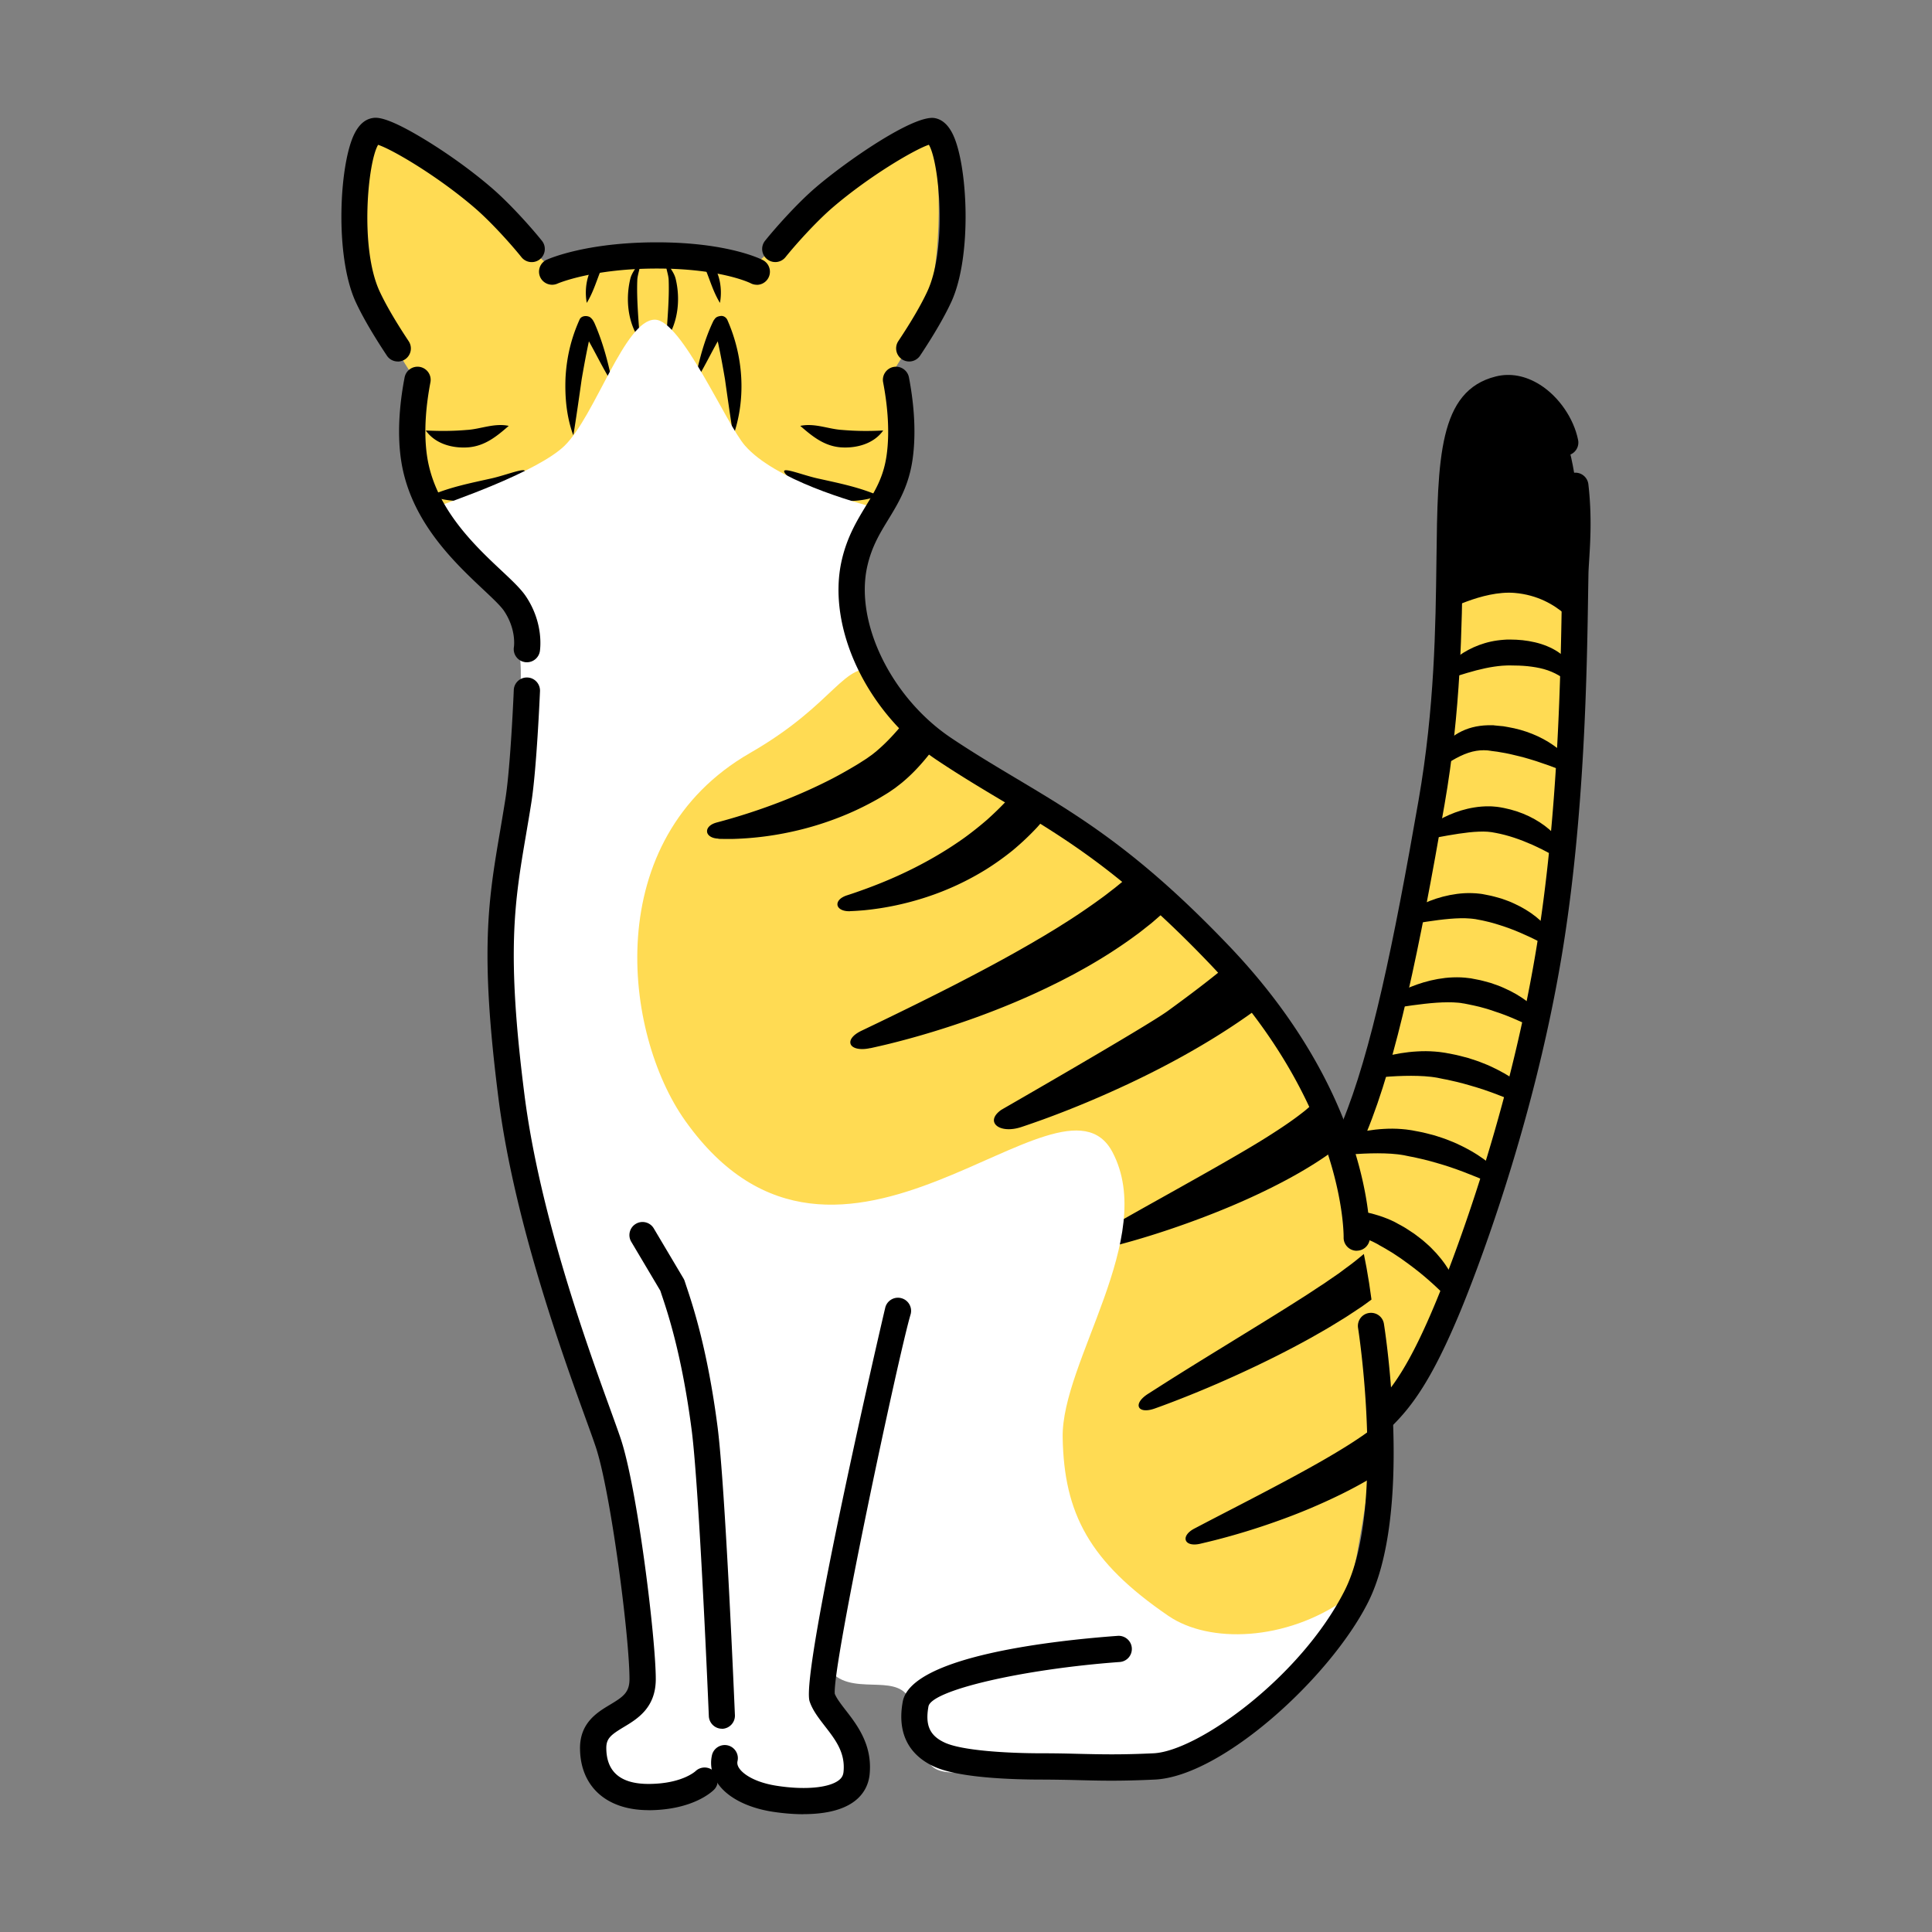 <svg xmlns="http://www.w3.org/2000/svg" viewBox="0 0 280 280"><rect x="0" y="0" width="280" height="280" fill="#808080" stroke="none"/><defs><clipPath id="a"><path d="M199.64 207.44s17.29-14.45 24.5-67.73c5.16-38.13 9.96-84.06-5.07-84.06-13.02 0-8.12 29.03-12.93 65.06-4 30-14 51-14 51s-4.27 32.9 7.5 35.73Z" style="fill:none"/></clipPath><clipPath id="b"><path d="M187.71 152.99c-8.16-17.45-22.78-24.91-36.78-35.91-4.45-3.5-10.57-5.47-16-10-12-10-12-27-12-27s-.22.16-.64.43c2.1-2.46 3.92-5.03 5.42-7.52 2.12-3.53 3.22-11.17.8-17.78 1.62-2.37 3.64-5.64 5.2-9.22 3.24-7.42 2.66-24.37 1-26-2.8-2.75-20.81 14.13-25.7 18.81-3.99-1.28-8.67-1.81-15.3-1.81-6.24 0-10.75.27-14.5 1.23-5.61-5.34-22.39-20.88-25.09-18.23-1.66 1.63-2.24 18.58 1 26 1.71 3.91 3.96 7.46 5.64 9.85-1.57 5.21-1.58 11.16-.05 16.15 1.24 4.05 6.43 9.75 13.05 14.46.84 2.65 2 7.14 1.95 11.54-.1 9.47-2.42 21.54-3 32-1.28 22.96 7.07 62.73 14 77 6.33 13.04 6 39 6 39s-8.61 5.28-7 10c1.61 4.72 6.41 4.88 11 4 4.13-.79 1.42-1.87 6-1.87s6.51 4.37 15 2.89c6.05-1.06 8-3.85 3-9.62-.97-1.12-1.59-3.69-1.85-4.99.19-.78.52-2.37 1.08-5.31 2.41 5.04 9.5 1.03 11.85 4.67.81 1.26-.92 4.74 1.41 7.43 2.33 2.69 1.34 3.77 7.43 3.49 6.09-.28 24.61 2.08 30.38-1.27 5.78-3.34 22.27-11.16 25.7-30.41 3.95-22.14 5.67-40.65-9-72Z" style="fill:none"/></clipPath></defs><g style="isolation:isolate"><path d="M199.53 208.04s17.29-14.45 24.5-67.73c5.16-38.13 9.96-84.06-5.07-84.06-13.02 0-8.12 29.03-12.93 65.06-4 30-14 51-14 51s-4.27 32.9 7.5 35.73Z" style="fill:#ffdb53"/><g style="mix-blend-mode:soft-light"><path d="M211.46 187.44c.12.45-.18.78-.57.89-.4.1-.87.04-1.19-.29l-.29-.3-.3-.3c-.89-.88-1.81-1.72-2.76-2.52l-.72-.59c-.25-.19-.49-.38-.73-.57-.5-.37-.98-.75-1.49-1.1-.49-.37-1.03-.69-1.53-1.04l-.8-.48c-.13-.08-.26-.17-.4-.24l-.41-.23-.41-.23-.2-.12c-.07-.04-.14-.08-.2-.11-.13-.06-.25-.13-.37-.19l-.39-.18c-.53-.24-1.1-.46-1.69-.67-1.19-.41-2.48-.76-3.82-1.08-1.34-.32-2.73-.6-4.15-.87-.32-.06-.65-.12-.98-.18-.53-.09-.8-.41-.82-.74-.02-.33.25-.66.82-.76.35-.06.7-.11 1.06-.16 1.54-.2 3.11-.26 4.7-.2 1.59.06 3.19.26 4.78.65.8.2 1.59.44 2.36.75.19.08.38.16.58.24.19.08.38.18.57.27.1.05.18.09.26.14l.25.14.5.27.49.28c.16.09.31.2.47.3.31.2.62.4.92.61.58.44 1.17.87 1.69 1.35.54.46 1.02.96 1.49 1.47l.66.78c.21.26.4.53.6.8.76 1.09 1.38 2.22 1.79 3.41l.13.4.11.4Zm6.56-16.72c.32.38.21.78-.11.99-.32.21-.79.29-1.24.07l-.41-.2-.42-.19c-1.24-.57-2.5-1.08-3.76-1.56l-.95-.35c-.32-.11-.64-.22-.95-.33-.64-.2-1.26-.42-1.91-.59-.63-.2-1.28-.35-1.92-.52l-.97-.22c-.16-.04-.32-.08-.48-.11l-.49-.09-.49-.1-.24-.05c-.08-.02-.17-.04-.24-.05-.15-.02-.29-.05-.44-.07l-.45-.06c-.61-.07-1.24-.11-1.89-.13-1.3-.04-2.67 0-4.06.09-1.39.09-2.82.23-4.27.38-.33.03-.66.07-1 .11-.53.06-.94-.15-1.11-.45-.17-.3-.08-.69.4-.94.3-.16.6-.3.91-.45 1.34-.62 2.77-1.13 4.28-1.53 1.5-.39 3.09-.67 4.75-.76.83-.05 1.68-.05 2.55.02l.65.06c.22.02.44.06.65.09.11.01.21.03.31.05l.3.06.59.11.59.12c.2.04.39.1.58.14l1.15.3c.74.24 1.5.47 2.2.77.72.27 1.41.6 2.08.94.33.18.66.35.98.53.32.18.63.38.94.57 1.22.79 2.34 1.67 3.28 2.66l.31.33.3.34Zm4.84-11.23c.32.38.21.78-.11.99-.32.21-.79.29-1.24.07l-.41-.2-.42-.19c-1.24-.57-2.5-1.08-3.76-1.56l-.95-.35c-.32-.11-.64-.22-.95-.33-.64-.2-1.26-.42-1.91-.59-.63-.2-1.28-.35-1.92-.52l-.97-.22c-.16-.04-.32-.08-.48-.11l-.49-.09-.49-.1-.24-.05c-.08-.02-.17-.04-.24-.05-.15-.02-.29-.05-.44-.07l-.45-.06c-.61-.07-1.24-.11-1.89-.13-1.3-.04-2.67 0-4.06.09-1.39.09-2.82.23-4.27.38-.33.03-.66.07-1 .11-.53.06-.94-.15-1.11-.45-.17-.3-.08-.69.4-.94.3-.16.6-.3.91-.45 1.34-.62 2.77-1.13 4.28-1.53 1.5-.39 3.09-.67 4.75-.76.83-.05 1.68-.05 2.55.02l.65.06c.22.02.44.06.65.09.11.01.21.03.31.05l.3.06.59.11.59.12c.2.04.39.1.58.14l1.15.3c.74.24 1.5.47 2.2.77.72.27 1.41.6 2.08.94.33.18.66.35.98.53.32.18.63.38.94.57 1.22.79 2.34 1.67 3.28 2.66l.31.33.3.34Zm1.47-11.2c.23.36.05.72-.3.91-.34.19-.8.26-1.17.06-.23-.12-.46-.24-.69-.35-1.03-.52-2.07-.99-3.1-1.42-1.03-.43-2.07-.8-3.11-1.13-.51-.18-1.05-.3-1.56-.45-.53-.11-1.05-.26-1.59-.35l-.4-.08-.2-.04h-.05l-.04-.02h-.08c-.22-.05-.45-.08-.69-.1-.48-.05-.99-.06-1.52-.06-1.06 0-2.2.09-3.37.22s-2.37.3-3.6.49l-.85.13c-.45.07-.84-.13-1.05-.41-.21-.28-.19-.66.19-.92.23-.16.48-.31.72-.46 1.07-.64 2.24-1.19 3.5-1.63 1.26-.44 2.61-.78 4.08-.95.73-.08 1.5-.11 2.28-.08.39.02.79.05 1.19.11l.15.02h.08l.07.02.26.05.52.1c.71.12 1.37.33 2.05.51.65.23 1.31.44 1.92.73 1.24.54 2.37 1.2 3.37 1.96.99.76 1.87 1.59 2.56 2.52.16.21.3.42.44.63Zm1.07-12.32c.2.35 0 .7-.35.88-.35.18-.8.25-1.15.05-.22-.12-.43-.23-.66-.34-.97-.51-1.95-.97-2.93-1.39-.97-.42-1.95-.78-2.93-1.09-.48-.17-.98-.29-1.47-.43-.5-.11-.99-.25-1.49-.33l-.37-.07-.19-.04c-.06-.01-.1-.02-.16-.02-.1-.02-.2-.03-.31-.04-.11-.01-.21-.03-.33-.03-.44-.04-.92-.05-1.42-.04-1 .02-2.07.12-3.18.26-1.11.14-2.25.32-3.42.51l-.81.13c-.43.07-.82-.12-1.04-.4-.22-.28-.23-.66.12-.91.22-.16.44-.31.67-.46 1-.65 2.09-1.2 3.28-1.66 1.19-.46 2.48-.81 3.9-1 .71-.09 1.45-.14 2.21-.11.19 0 .38.02.58.03.19.01.39.03.59.06.1.01.2.02.29.04l.25.05.51.1c.68.12 1.33.32 1.98.5.63.22 1.27.44 1.85.72 1.18.54 2.27 1.19 3.2 1.94.93.75 1.74 1.57 2.37 2.48.14.2.27.41.4.62Zm1.55-12.73c.17.34-.06.67-.42.84-.36.17-.8.23-1.13.04l-.6-.33c-.9-.49-1.79-.94-2.68-1.34-1.79-.79-3.54-1.4-5.35-1.74l-.34-.06c-.05 0-.12-.02-.16-.03l-.13-.02c-.09-.02-.18-.03-.27-.03l-.29-.03c-.39-.03-.82-.03-1.27-.01-.91.03-1.9.15-2.92.3-1.03.15-2.09.35-3.18.55l-.75.14c-.4.08-.79-.11-1.03-.38-.23-.27-.27-.64.04-.9.19-.16.39-.31.6-.46.89-.65 1.89-1.21 2.98-1.69 1.09-.47 2.29-.86 3.63-1.07.67-.11 1.38-.17 2.12-.16.18 0 .37 0 .56.02.19.01.38.03.57.05l.29.04c.09.01.17.03.25.04l.49.09c.65.13 1.28.3 1.89.5.61.2 1.2.44 1.76.71 1.11.54 2.11 1.19 2.95 1.92.84.74 1.55 1.55 2.09 2.43.12.2.23.4.33.6Zm.93-12.58c.22.31.05.66-.27.87-.32.21-.75.32-1.1.18-.22-.08-.43-.17-.65-.25-.96-.37-1.9-.72-2.84-1.02l-.35-.12-.35-.11c-.23-.07-.46-.15-.69-.21-.23-.07-.46-.13-.69-.2l-.69-.18c-.92-.23-1.83-.45-2.75-.59l-.34-.06-.17-.03-.17-.02-.69-.09-.17-.03h-.08l-.07-.02c-.09 0-.18-.02-.26-.03-.18-.01-.35-.02-.52-.02-.7 0-1.43.11-2.22.37-.79.26-1.61.67-2.42 1.15-.19.11-.37.23-.56.35-.29.19-.74.17-1.12.03-.38-.14-.65-.45-.53-.8.08-.21.17-.43.27-.63.23-.45.52-.9.88-1.32.36-.42.79-.82 1.29-1.18.51-.36 1.09-.69 1.74-.95.65-.26 1.37-.45 2.12-.55.37-.05.75-.08 1.12-.09h.83l.24.03c.31.03.63.05.94.09l.24.02c.08.01.15.02.23.04l.46.08c2.47.42 4.74 1.35 6.55 2.61.91.63 1.71 1.34 2.37 2.13.15.17.28.36.42.54Zm.25-13.11c.09.36-.25.65-.65.73-.41.09-.84.09-1.08-.08-.15-.11-.3-.21-.46-.3-.71-.42-1.45-.72-2.2-.93-.76-.21-1.53-.33-2.34-.42-.81-.08-1.66-.11-2.53-.11h-.29c-.1 0-.19 0-.29.01-.19 0-.39.02-.58.03-.39.03-.79.08-1.2.14-.82.12-1.67.31-2.54.53-.88.23-1.78.5-2.7.79-.21.07-.43.14-.64.21-.34.11-.75-.02-1.06-.25-.3-.22-.46-.57-.24-.86.13-.18.27-.35.42-.51.65-.73 1.44-1.37 2.35-1.94.91-.56 1.94-1.04 3.09-1.38.57-.17 1.17-.3 1.8-.39.31-.04.63-.08.95-.1l.48-.03h.24c.08 0 .16-.01.23 0 1.18 0 2.39.12 3.58.4s2.35.74 3.33 1.39c.97.65 1.75 1.49 2.15 2.41.09.21.16.42.21.63Zm1.01-5.84s-2.97-5.22-9.63-5.78c-4.67-.39-10.37 2.78-10.37 2.78s.33-7.9 0-15c-.43-9.16 0-19 10.36-18.74 5.8.14 9.06 7.72 9.64 16.74.57 9.02 0 20 0 20Z" style="clip-path:url(#a)"/></g><path d="M200.32 207.31a1.9 1.9 0 0 1-1.36-.57c-.73-.75-.72-1.95.03-2.69 2.77-2.7 5.39-6.38 9.17-15.52 1.67-4.02 10.19-25.36 14.41-50.54 3.32-19.77 3.63-41.08 3.8-52.52l.04-2.33c.01-.63.06-1.4.11-2.29.16-2.56.38-6.07-.1-10.22-.12-1.04.63-1.99 1.67-2.11 1.05-.13 1.99.63 2.11 1.67.52 4.48.28 8.34.12 10.89-.05.82-.1 1.54-.11 2.12l-.04 2.33c-.17 11.55-.49 33.04-3.85 53.09-4.29 25.59-12.96 47.28-14.65 51.37-4.04 9.74-6.93 13.75-10.03 16.78-.37.36-.85.54-1.33.54Z"/><path d="M196.26 165.33c-.24 0-.49-.05-.72-.14-.97-.4-1.43-1.51-1.03-2.48 4.23-10.24 7.48-26.08 11.08-46.73 2.33-13.38 2.47-25.24 2.59-34.77.18-14.8.3-24.57 8.6-26.65 2.11-.53 4.33-.11 6.42 1.21 2.72 1.72 4.88 4.86 5.51 7.99.21 1.03-.46 2.03-1.49 2.23-1.02.21-2.03-.46-2.23-1.49-.42-2.13-1.96-4.35-3.81-5.53-.83-.52-2.11-1.08-3.47-.74-5.21 1.3-5.54 8.78-5.72 23.01-.12 9.67-.26 21.7-2.64 35.38-3.63 20.89-6.95 36.97-11.31 47.53-.3.73-1.01 1.17-1.76 1.17Z"/><path d="M187.71 152.99c-8.16-17.45-22.78-24.91-36.78-35.91-4.45-3.5-10.57-5.47-16-10-12-10-12-27-12-27s-.22.16-.64.43c2.1-2.46 3.92-5.03 5.42-7.52 2.12-3.53 3.22-11.17.8-17.78 1.62-2.37 3.64-5.64 5.2-9.22 3.24-7.42 2.66-24.37 1-26-2.8-2.75-20.81 14.13-25.7 18.81-3.99-1.28-8.67-1.81-15.3-1.81-6.24 0-10.75.27-14.5 1.23-5.61-5.34-22.39-20.88-25.09-18.23-1.66 1.63-2.24 18.58 1 26 1.71 3.91 3.96 7.46 5.64 9.85-1.57 5.21-1.58 11.16-.05 16.15 1.24 4.05 6.43 9.75 13.05 14.46.84 2.65 2 7.14 1.95 11.54-.1 9.47-2.42 21.54-3 32-1.28 22.96 7.07 62.73 14 77 6.33 13.04 6 39 6 39s-8.61 5.28-7 10c1.61 4.72 6.41 4.88 11 4 4.13-.79 1.42-1.87 6-1.87s6.51 4.37 15 2.89c6.05-1.06 8-3.85 3-9.62-.97-1.12-1.59-3.69-1.85-4.99.19-.78.52-2.37 1.08-5.31 2.41 5.04 9.5 1.03 11.85 4.67.81 1.26-.92 4.74 1.41 7.43 2.33 2.69 1.34 3.77 7.43 3.49 6.09-.28 24.61 2.08 30.38-1.27 5.78-3.34 22.27-11.16 25.7-30.41 3.95-22.14 5.67-40.65-9-72Z" style="fill:#ffdb53"/><g style="mix-blend-mode:soft-light"><path d="M104.13 121.54c-1.07-.03-1.64-.53-1.66-1.04-.02-.51.43-1.04 1.41-1.3a88.315 88.315 0 0 0 9.48-3.09c2.5-.98 4.94-2.07 7.28-3.28 1.17-.61 2.31-1.26 3.43-1.93.28-.17.56-.34.83-.52l.41-.26c.13-.09.29-.18.39-.26l.35-.25c.12-.08.23-.16.35-.25l.34-.27c.11-.09.23-.17.34-.28.91-.77 1.8-1.66 2.65-2.61.85-.95 1.68-1.97 2.48-3.01.81-1.05 1.58-2.14 2.35-3.24.77-1.11 1.53-2.23 2.27-3.37 1.49-2.28 2.94-4.63 4.39-6.99l.99-1.63c.53-.88 1.18-1.16 1.66-.97.48.18.77.86.5 1.88-.16.63-.34 1.26-.52 1.89a66.75 66.75 0 0 1-2.97 8.03 60.42 60.42 0 0 1-1.9 3.88c-.69 1.27-1.42 2.53-2.23 3.76s-1.68 2.43-2.65 3.59c-.97 1.16-2.03 2.28-3.25 3.3-.14.13-.31.25-.47.38l-.48.37c-.15.13-.33.24-.5.36l-.51.35c-.18.12-.33.21-.49.31l-.48.29c-.32.2-.64.38-.96.56a42.99 42.99 0 0 1-3.97 1.96c-2.7 1.16-5.5 2.05-8.34 2.66a45.5 45.5 0 0 1-8.6 1.03c-.65 0-1.29 0-1.94-.02Zm19.07 10.52c-1.14.04-1.78-.42-1.83-.93-.05-.51.41-1.07 1.44-1.39.62-.2 1.24-.41 1.85-.63 2.75-.97 5.41-2.09 7.95-3.38s4.96-2.74 7.22-4.36c1.12-.82 2.2-1.68 3.24-2.58 1.02-.92 2.01-1.87 2.93-2.87l.68-.77.34-.39.35-.42 1.41-1.68 2.84-3.39c1.9-2.27 3.83-4.53 5.79-6.77 1.96-2.24 3.96-4.46 6.01-6.64l1.42-1.49c1.53-1.59 2.95-.57 1.9 1.38-.33.61-.66 1.21-.99 1.81a150.08 150.08 0 0 1-4.65 7.71c-1.62 2.52-3.31 5-5.09 7.43-.89 1.21-1.79 2.42-2.72 3.61-.46.6-.94 1.19-1.42 1.77l-.36.44c-.12.15-.26.3-.39.46-.27.3-.53.61-.8.91-1.1 1.18-2.28 2.29-3.51 3.32a39.518 39.518 0 0 1-3.9 2.79 40.084 40.084 0 0 1-8.56 3.99c-2.97.98-6.02 1.63-9.1 1.93-.69.06-1.38.11-2.07.13Zm2.92 19.84c-1.55.34-2.57.01-2.82-.54-.25-.56.21-1.34 1.58-1.99l2.48-1.19c3.69-1.78 7.34-3.58 10.94-5.42 3.59-1.85 7.14-3.73 10.57-5.71l.65-.37.64-.38 1.28-.75c.83-.51 1.69-1.01 2.5-1.54 1.66-1.03 3.26-2.11 4.82-3.22l1.16-.84c.38-.28.75-.57 1.12-.86l.56-.43.54-.44.54-.44c.18-.15.37-.29.53-.45l1.03-.91c.18-.15.33-.31.5-.47l.49-.47c.16-.16.33-.31.49-.47l.46-.48.46-.48c.08-.08.16-.16.23-.24l.22-.26.87-1.02c.15-.17.28-.35.42-.53l.42-.54c.57-.71 1.09-1.48 1.63-2.23.28-.37.52-.77.79-1.15l.78-1.16.76-1.19.38-.59.37-.6c2-3.2 3.9-6.51 5.79-9.84l1.3-2.29c.69-1.23 1.56-1.67 2.19-1.46.63.21 1.02 1.1.69 2.49-.21.86-.43 1.72-.66 2.58a84.589 84.589 0 0 1-3.86 11.01l-.29.68-.31.67-.63 1.34c-.22.45-.45.89-.67 1.33-.23.44-.45.89-.7 1.32-.5.88-.98 1.75-1.55 2.61l-.42.65c-.14.22-.27.43-.43.64l-.93 1.27-.24.32-.25.31-.52.61-.52.61c-.18.2-.36.39-.55.58l-.55.58c-.19.19-.36.39-.56.57l-1.16 1.09c-.19.19-.39.35-.59.53l-.6.52-.6.52-.62.49c-.42.33-.83.66-1.25.98l-1.28.93a70.64 70.64 0 0 1-5.31 3.43c-.9.54-1.83 1.04-2.75 1.55l-1.4.73-.7.36-.71.35c-3.78 1.88-7.69 3.51-11.68 4.95-4 1.43-8.08 2.68-12.24 3.71-.93.23-1.87.44-2.81.65Zm69.38-39.43c.54-1.1 1.67-1.58 2.72-1.53 1.05.05 2.03.73 2.08 1.95.02.37.03.74.03 1.1v1.1c-.1 3.29-.72 6.56-1.76 9.81a38.585 38.585 0 0 1-4.66 9.57l-.38.58c-.13.19-.28.38-.42.58l-.86 1.15c-.55.76-1.24 1.54-1.91 2.29-1.37 1.5-2.89 2.9-4.47 4.25-3.18 2.69-6.69 5.12-10.39 7.38-3.71 2.26-7.61 4.34-11.68 6.26-4.07 1.92-8.28 3.7-12.68 5.3-1.01.36-2.02.72-3.05 1.06-1.65.56-3.03.36-3.65-.2-.62-.55-.52-1.43.72-2.29 0 0 20.91-12.01 24.07-14.29 3.15-2.29 6.21-4.59 9-6.94 1.38-1.18 2.72-2.36 3.93-3.56.59-.61 1.18-1.18 1.73-1.84l.85-.96c.14-.16.29-.32.42-.48l.4-.49c2.17-2.61 4.12-5.34 5.93-8.16 1.81-2.82 1.47-6.71 3.01-9.67.18-.33.35-.66.52-.99.17-.33.34-.66.5-1Zm4.29 23.83c0-1.1.5-1.75 1.16-1.9.66-.15 1.52.32 1.94 1.48.25.7.48 1.41.67 2.13.84 3.2 1.08 6.54.71 9.89-.37 3.34-1.42 6.69-3.13 9.81-.22.39-.43.78-.67 1.16l-.73 1.14-.8 1.1c-.07.09-.13.18-.2.27l-.22.27-.43.53c-.15.18-.29.36-.44.53l-.46.51-.47.51-.24.26-.27.26-.54.53c-.18.18-.37.33-.55.49l-.56.48-.56.45c-1.51 1.18-3.07 2.2-4.65 3.15-1.58.95-3.19 1.82-4.82 2.64-3.26 1.64-6.6 3.08-10.01 4.38-3.41 1.3-6.87 2.47-10.4 3.48-.81.23-1.62.45-2.44.67-1.32.35-2.23.06-2.51-.46-.29-.53.03-1.29 1.15-1.93l2.09-1.2c3.05-1.74 6.11-3.43 9.13-5.13 3.03-1.7 6.03-3.39 8.95-5.11 1.46-.86 2.89-1.73 4.27-2.63 1.38-.89 2.71-1.8 3.9-2.73l.45-.35.41-.35c.13-.12.28-.23.41-.35l.37-.35.19-.17.19-.2.39-.4.39-.4.37-.42.37-.42.18-.21c.06-.07.11-.14.17-.21l.69-.86.65-.88c.22-.29.41-.6.62-.9 1.6-2.43 2.84-5.06 3.7-7.85.87-2.78 1.37-5.71 1.53-8.7.04-.67.06-1.34.05-2.01Zm19.56 21.48c.82-1.07 1.58-1.39 2.03-1.14.45.25.56 1.11-.02 2.36-.35.76-.71 1.51-1.08 2.25a92.554 92.554 0 0 1-5.63 9.67 82.871 82.871 0 0 1-6.84 8.96 66.46 66.46 0 0 1-3.94 4.12c-1.38 1.32-2.82 2.6-4.35 3.79-.39.29-.78.58-1.17.86l-.59.43c-.2.14-.39.29-.59.41l-1.19.79c-.4.26-.79.53-1.19.77-.8.49-1.6.99-2.41 1.47-.81.47-1.62.93-2.43 1.39-3.26 1.81-6.57 3.46-9.93 5.01-3.36 1.55-6.76 2.99-10.22 4.31-.79.3-1.59.6-2.38.88-1.28.47-2.12.3-2.34-.16-.22-.46.16-1.21 1.3-1.94l2.13-1.36c3.1-1.97 6.22-3.89 9.33-5.8 3.11-1.92 6.21-3.81 9.27-5.74l2.28-1.45c.76-.49 1.49-.99 2.24-1.47.38-.24.73-.5 1.1-.75l1.09-.75c.19-.12.36-.25.53-.38l.52-.39c.35-.26.7-.51 1.04-.77 1.37-1.06 2.7-2.2 4-3.38 1.3-1.18 2.58-2.41 3.82-3.68 2.49-2.54 4.9-5.2 7.24-7.94 2.35-2.74 4.63-5.57 6.87-8.44.5-.64 1-1.29 1.5-1.93Zm.42 27.57c.69-.92 1.4-1.19 1.86-.96.46.23.64 1.01.19 2.12-.14.34-.28.67-.43 1.01l-.45 1c-1.37 2.95-2.99 5.78-4.8 8.49-1.82 2.71-3.84 5.3-6.06 7.73a63.568 63.568 0 0 1-7.28 6.72 42.923 42.923 0 0 1-4.21 2.82c-1.43.85-2.88 1.62-4.35 2.34a86.301 86.301 0 0 1-8.96 3.77 99.99 99.99 0 0 1-9.22 2.83c-.71.18-1.43.35-2.15.52-1.16.26-1.89-.03-2.05-.51-.17-.48.21-1.16 1.24-1.7l1.93-1.01c2.81-1.46 5.62-2.9 8.39-4.36 2.78-1.46 5.52-2.93 8.2-4.46 1.34-.77 2.65-1.55 3.93-2.36 1.27-.81 2.51-1.65 3.65-2.53 2.37-1.86 4.67-3.86 6.89-5.96 2.21-2.12 4.33-4.34 6.4-6.65 2.06-2.31 4.06-4.7 5.99-7.17l.65-.83.64-.84ZM83.11 63c0 .15-.11-.15-.12-.18-.9-2.59-1.14-5.35-1.03-8.08.16-2.94.8-5.67 2.02-8.39.28-.72 1.34-.63 1.66-.27.26.22.37.47.51.73 1.23 2.81 2.01 5.75 2.6 8.75-1.62-2.52-2.91-5.49-4.52-7.95.14.11.12.22.67.28l.98-.66c-.64 2.46-1.14 5.2-1.58 7.74-.32 2.27-.82 5.78-1.19 8.03Zm9.62-13.72c-1.75-2.51-2.09-5.9-1.39-8.84.24-1.03 1.02-1.76 1.39-2.7.18.99-.35 1.94-.37 2.91-.11 2.76.2 5.85.37 8.63Zm-7.69-5.38c-.51-2.71.38-6.34 3.33-7.18-1.65 2.43-1.84 4.7-3.33 7.18ZM106.26 63c-.37-2.23-.87-5.76-1.19-8.03-.43-2.54-.94-5.27-1.58-7.74l.98.66c.55-.06.53-.17.67-.28-1.61 2.46-2.89 5.43-4.52 7.95.64-3.11 1.4-6.22 2.79-9.09.26-.35.34-.59 1.06-.68.45-.04.83.26.98.66 2.25 5.14 2.68 11.03.94 16.36l-.05.12-.03.06s0 .02-.03.03c-.02-.02 0-.03 0-.04Zm-1.92-19.1c-1.49-2.48-1.68-4.74-3.33-7.18 2.95.84 3.84 4.47 3.33 7.18Zm-7.8 5.38c.16-2.78.47-5.87.37-8.63-.01-.97-.55-1.92-.37-2.91.38.94 1.15 1.67 1.39 2.7.7 2.94.35 6.32-1.39 8.84ZM61.71 62.39c2.12.1 3.94.09 5.94-.08 1.98-.11 3.96-1.03 6.08-.59-1.74 1.52-3.44 2.91-5.84 3.11-2.28.18-4.81-.49-6.18-2.44Zm.62 9.46c2.84-1.24 5.74-1.81 8.69-2.47 3.17-.66 8.13-3.04 2.48 1.38-3.27 2-7.55 2.4-11.17 1.09ZM128 62.39c-1.37 1.94-3.9 2.61-6.18 2.44-2.4-.2-4.1-1.6-5.84-3.11 2.12-.44 4.1.48 6.08.59 2 .17 3.82.19 5.94.08Zm-.62 9.46c-3.62 1.31-7.9.91-11.17-1.09-5.64-4.41-.7-2.04 2.48-1.38 2.96.66 5.85 1.23 8.69 2.47Z" style="clip-path:url(#b)"/></g><path d="M187.13 150.99c-8.16-17.45-22.78-24.91-36.78-35.91-4.45-3.5-10.57-5.47-16-10-12-10-12-27-12-27s-14.22 9.91-26.22 9.91-16.78-.91-23.78-5.91c0 0 2.85 7.07 2.78 13.91-.1 9.47-2.42 21.54-3 32-1.28 22.96 7.07 62.73 14 77 6.33 13.04 6 39 6 39s-8.61 5.28-7 10c1.61 4.72 6.41 4.88 11 4 4.13-.79 1.42-1.87 6-1.87s6.51 4.37 15 2.89c6.05-1.06 8-3.85 3-9.62-1.33-1.53-2-5.77-2-5.77s-.63 5.34 1.22-4.53c2.41 5.04 9.5 1.03 11.85 4.67.81 1.26-.92 4.74 1.41 7.43 2.33 2.69 1.34 3.77 7.43 3.49 6.09-.28 24.61 2.08 30.38-1.27 5.78-3.34 22.27-11.16 25.7-30.41 3.95-22.14 5.67-40.65-9-72Z" style="fill:none"/><path d="M195.04 231.75c-8.69 6.11-19.78 6.48-25.7 2.44-11.48-7.84-15.13-14.85-15.33-25.84-.21-10.99 13.76-29.01 7.21-41.39-7.56-14.28-39.57 26.94-61.92-4.54-8.95-12.61-12.4-40.75 9.4-53.29 12.64-7.27 13.39-13.41 18.71-12.04-3.92-7.84-4.26-15.72-4.29-16.86-.1.07-.24.16-.42.28.13-.15.24-.3.37-.45l-.11-.06c1.65-2 3.15-4.1 4.49-6.26-3.91-1-15.1-4.19-19.46-9.13-2.73-3.09-9.23-18.28-13.09-18.28-4.35 0-8.65 13.98-13.09 18.28-3.84 3.73-16.32 8.09-19.6 9.2h-.98c1.96 3.84 6.56 8.64 12.33 12.76.91 2.89 1.97 7.19 1.92 11.41-.06 5.22-.77 11.11-1.53 17.34-.6 4.9-1.21 9.96-1.47 14.65-1.24 22.29 6.85 62.33 14.02 77.1 6.03 12.42 5.99 36.95 5.98 38.8-.99.62-8.56 5.57-6.99 10.18 1.03 3.02 3.49 4.55 7.29 4.55 1.17 0 2.46-.14 3.94-.42 1.95-.38 2.44-.83 2.83-1.19.42-.39.73-.68 3.13-.68 1.72 0 3.04.62 4.56 1.34 1.83.87 3.9 1.85 7.13 1.85 1.04 0 2.17-.1 3.34-.31 3.35-.58 5.26-1.65 5.84-3.27.6-1.69-.29-3.87-2.72-6.68-.93-1.07-1.53-3.53-1.81-4.81.21-.83.53-2.43.98-4.77 1.44 2.34 4.08 2.42 6.43 2.49 2.13.06 4.14.12 5.16 1.7.27.42.22 1.18.16 2.07-.11 1.62-.24 3.64 1.27 5.39.49.57.83 1.06 1.13 1.5.96 1.4 1.45 2.1 4.79 2.1.49 0 1.04-.01 1.67-.04.36-.02.76-.02 1.19-.02 1.69 0 3.9.11 6.46.23 3.21.16 6.86.33 10.34.33 6.25 0 10.33-.6 12.47-1.84.43-.25.93-.53 1.47-.83 5.93-3.32 17.4-9.74 22.47-22.99Z" style="fill:#fff"/><path d="M196.63 181.27h-.05c-1.05-.03-1.88-.9-1.85-1.94 0-.09.06-4.84-2.27-12.04-2.16-6.67-6.87-16.86-17.07-27.54-12.68-13.28-21.07-18.29-29.95-23.59-3.07-1.83-6.24-3.72-9.64-5.99-10.12-6.75-16.06-19.22-13.8-29.01.78-3.38 2.22-5.74 3.48-7.82 1.37-2.25 2.55-4.19 3-7.26.56-3.82.04-7.91-.49-10.67-.2-1.03.48-2.03 1.51-2.23 1.03-.2 2.03.48 2.23 1.51.59 3.05 1.15 7.59.52 11.94-.56 3.83-2.06 6.29-3.52 8.68-1.23 2.01-2.38 3.91-3.02 6.69-1.89 8.19 3.47 19.17 12.2 24.99 3.32 2.22 6.45 4.08 9.48 5.89 9.11 5.44 17.71 10.57 30.75 24.23 20.67 21.65 20.41 41.46 20.39 42.3a1.902 1.902 0 0 1-1.9 1.85Zm-86.95-140c-.3 0-.61-.07-.89-.22-.03-.02-4.26-2.13-13.6-2.13S80.84 41.08 80.8 41.1c-.96.43-2.08 0-2.51-.94a1.9 1.9 0 0 1 .93-2.51c.22-.1 5.62-2.53 15.97-2.53s15.18 2.47 15.38 2.58a1.9 1.9 0 0 1-.89 3.58Zm22.09 11.12c-.36 0-.73-.1-1.05-.32a1.9 1.9 0 0 1-.53-2.63c1.91-2.87 3.33-5.31 4.22-7.24 2.9-6.3 1.7-18.75.21-21.22-2.06.68-8.61 4.52-13.93 9.08-2.5 2.15-5.47 5.49-6.85 7.21-.66.82-1.85.95-2.67.29-.82-.66-.95-1.85-.29-2.67 1.47-1.83 4.63-5.4 7.34-7.72 4.44-3.81 14.28-10.63 17.27-10.05 1.03.19 1.88.93 2.53 2.2 2.21 4.28 2.95 17.72-.16 24.46-.98 2.11-2.49 4.72-4.51 7.76-.37.55-.97.85-1.58.85Zm-74.12 0c-.62 0-1.22-.3-1.58-.85-2.01-3.03-3.53-5.64-4.51-7.76-3.11-6.74-2.37-20.18-.16-24.46.65-1.27 1.5-2.01 2.53-2.2.58-.11 1.93-.36 7.58 3.07 3.37 2.04 6.9 4.59 9.69 6.99 2.7 2.31 5.87 5.88 7.34 7.72.66.82.52 2.01-.29 2.67-.82.66-2.02.52-2.67-.29-1.38-1.72-4.34-5.06-6.85-7.21-5.33-4.57-11.87-8.41-13.93-9.08-1.49 2.47-2.69 14.92.21 21.22.9 1.94 2.32 4.38 4.22 7.24a1.9 1.9 0 0 1-1.58 2.95Zm-3.26-31.52Zm21.97 75.11c-.11 0-.22 0-.33-.03a1.898 1.898 0 0 1-1.55-2.18c.02-.14.35-2.57-1.43-5.23-.49-.73-1.66-1.83-3.01-3.1-4.23-3.98-10.63-9.99-11.92-18.81-.64-4.35-.07-8.89.52-11.94a1.91 1.91 0 0 1 2.23-1.51c1.03.2 1.71 1.19 1.51 2.23-.53 2.76-1.05 6.85-.49 10.67 1.1 7.51 6.91 12.98 10.76 16.59 1.59 1.49 2.84 2.67 3.57 3.76 2.67 3.99 2.04 7.81 2.02 7.97-.16.92-.96 1.58-1.87 1.58Zm28.27 154.56c-1.01 0-1.85-.8-1.9-1.82-.01-.33-1.37-32.84-2.49-41.48-1.41-10.87-3.48-17.03-4.37-19.66l-.17-.52-4.21-7.09c-.54-.9-.24-2.07.66-2.6.9-.54 2.07-.24 2.6.66l4.31 7.26c.07.12.13.25.17.38l.23.7c.92 2.74 3.07 9.14 4.53 20.38 1.14 8.81 2.46 40.47 2.52 41.82.04 1.05-.77 1.93-1.82 1.98h-.08Z"/><path d="M116.44 262.93c-1.83 0-3.5-.21-4.53-.37-3.64-.58-6.53-2.08-7.92-4.14-.84-1.24-1.12-2.63-.81-4.03a1.906 1.906 0 0 1 2.27-1.44c1.02.23 1.67 1.25 1.44 2.27-.05.22-.08.58.25 1.06.61.9 2.34 2.04 5.37 2.52 4.04.64 7.59.33 9.05-.79.43-.33.64-.7.69-1.22.28-2.77-1.16-4.64-2.69-6.61-.91-1.18-1.78-2.29-2.22-3.59-1.38-4.08 10.84-56.68 10.98-57.16.3-1 1.36-1.58 2.37-1.27 1 .3 1.58 1.36 1.27 2.37-1.65 5.5-11.32 50.75-10.98 54.94.26.67.9 1.5 1.58 2.38 1.65 2.13 3.91 5.04 3.47 9.33-.16 1.55-.9 2.88-2.15 3.84-1.95 1.5-4.85 1.9-7.43 1.9Zm4.54-17.38Z"/><path d="M93.98 262.34c-6.06 0-9.86-3.4-9.92-8.9-.04-3.75 2.5-5.28 4.36-6.39 1.9-1.14 2.81-1.77 2.81-3.7 0-6.17-2.75-27.3-4.9-33.68-.35-1.05-.87-2.48-1.5-4.22-3.35-9.25-10.32-28.51-12.58-46.21-2.73-21.4-1.49-28.72.24-38.87.25-1.48.51-3.02.77-4.67.74-4.68 1.2-15.58 1.2-15.69.04-1.05.93-1.87 1.98-1.82 1.05.04 1.86.93 1.82 1.98-.02.46-.48 11.23-1.25 16.12-.26 1.67-.53 3.22-.78 4.71-1.67 9.82-2.87 16.91-.21 37.75 2.21 17.28 9.08 36.27 12.39 45.4.64 1.78 1.17 3.23 1.53 4.3 2.43 7.2 5.1 29 5.1 34.9 0 4.17-2.69 5.78-4.66 6.96-1.87 1.13-2.53 1.65-2.51 3.09.04 3.41 2.09 5.14 6.11 5.14h.07c4.74-.02 6.68-1.79 6.76-1.86a1.91 1.91 0 0 1 2.67.05c.72.74.73 1.91 0 2.65-.3.3-3.08 2.93-9.42 2.97h-.08Zm67.06-4.27c-1.72 0-3.22-.04-4.77-.08-1.6-.04-3.23-.07-5.17-.08h-.07c-4.32 0-12.02-.24-15.6-1.86-2.66-1.2-5.62-3.81-4.6-9.42 1.21-6.65 22.2-8.9 31.17-9.55 1.03-.07 1.96.71 2.03 1.76a1.89 1.89 0 0 1-1.76 2.03c-14.08 1.03-27.29 4.1-27.71 6.44-.5 2.75.2 4.27 2.42 5.27 2.5 1.12 8.88 1.52 14.05 1.52h.16c1.94 0 3.57.04 5.17.08 3.08.07 5.99.15 10.82-.08 6.37-.3 21.3-10.97 27.68-23.55 6.02-11.88 2.01-37.83 1.96-38.09-.16-1.04.54-2.01 1.58-2.17 1.05-.16 2.01.54 2.17 1.58.18 1.11 4.25 27.43-2.33 40.41-5.54 10.92-21.19 25.18-30.89 25.63-2.53.12-4.54.16-6.32.16Z"/></g></svg>
